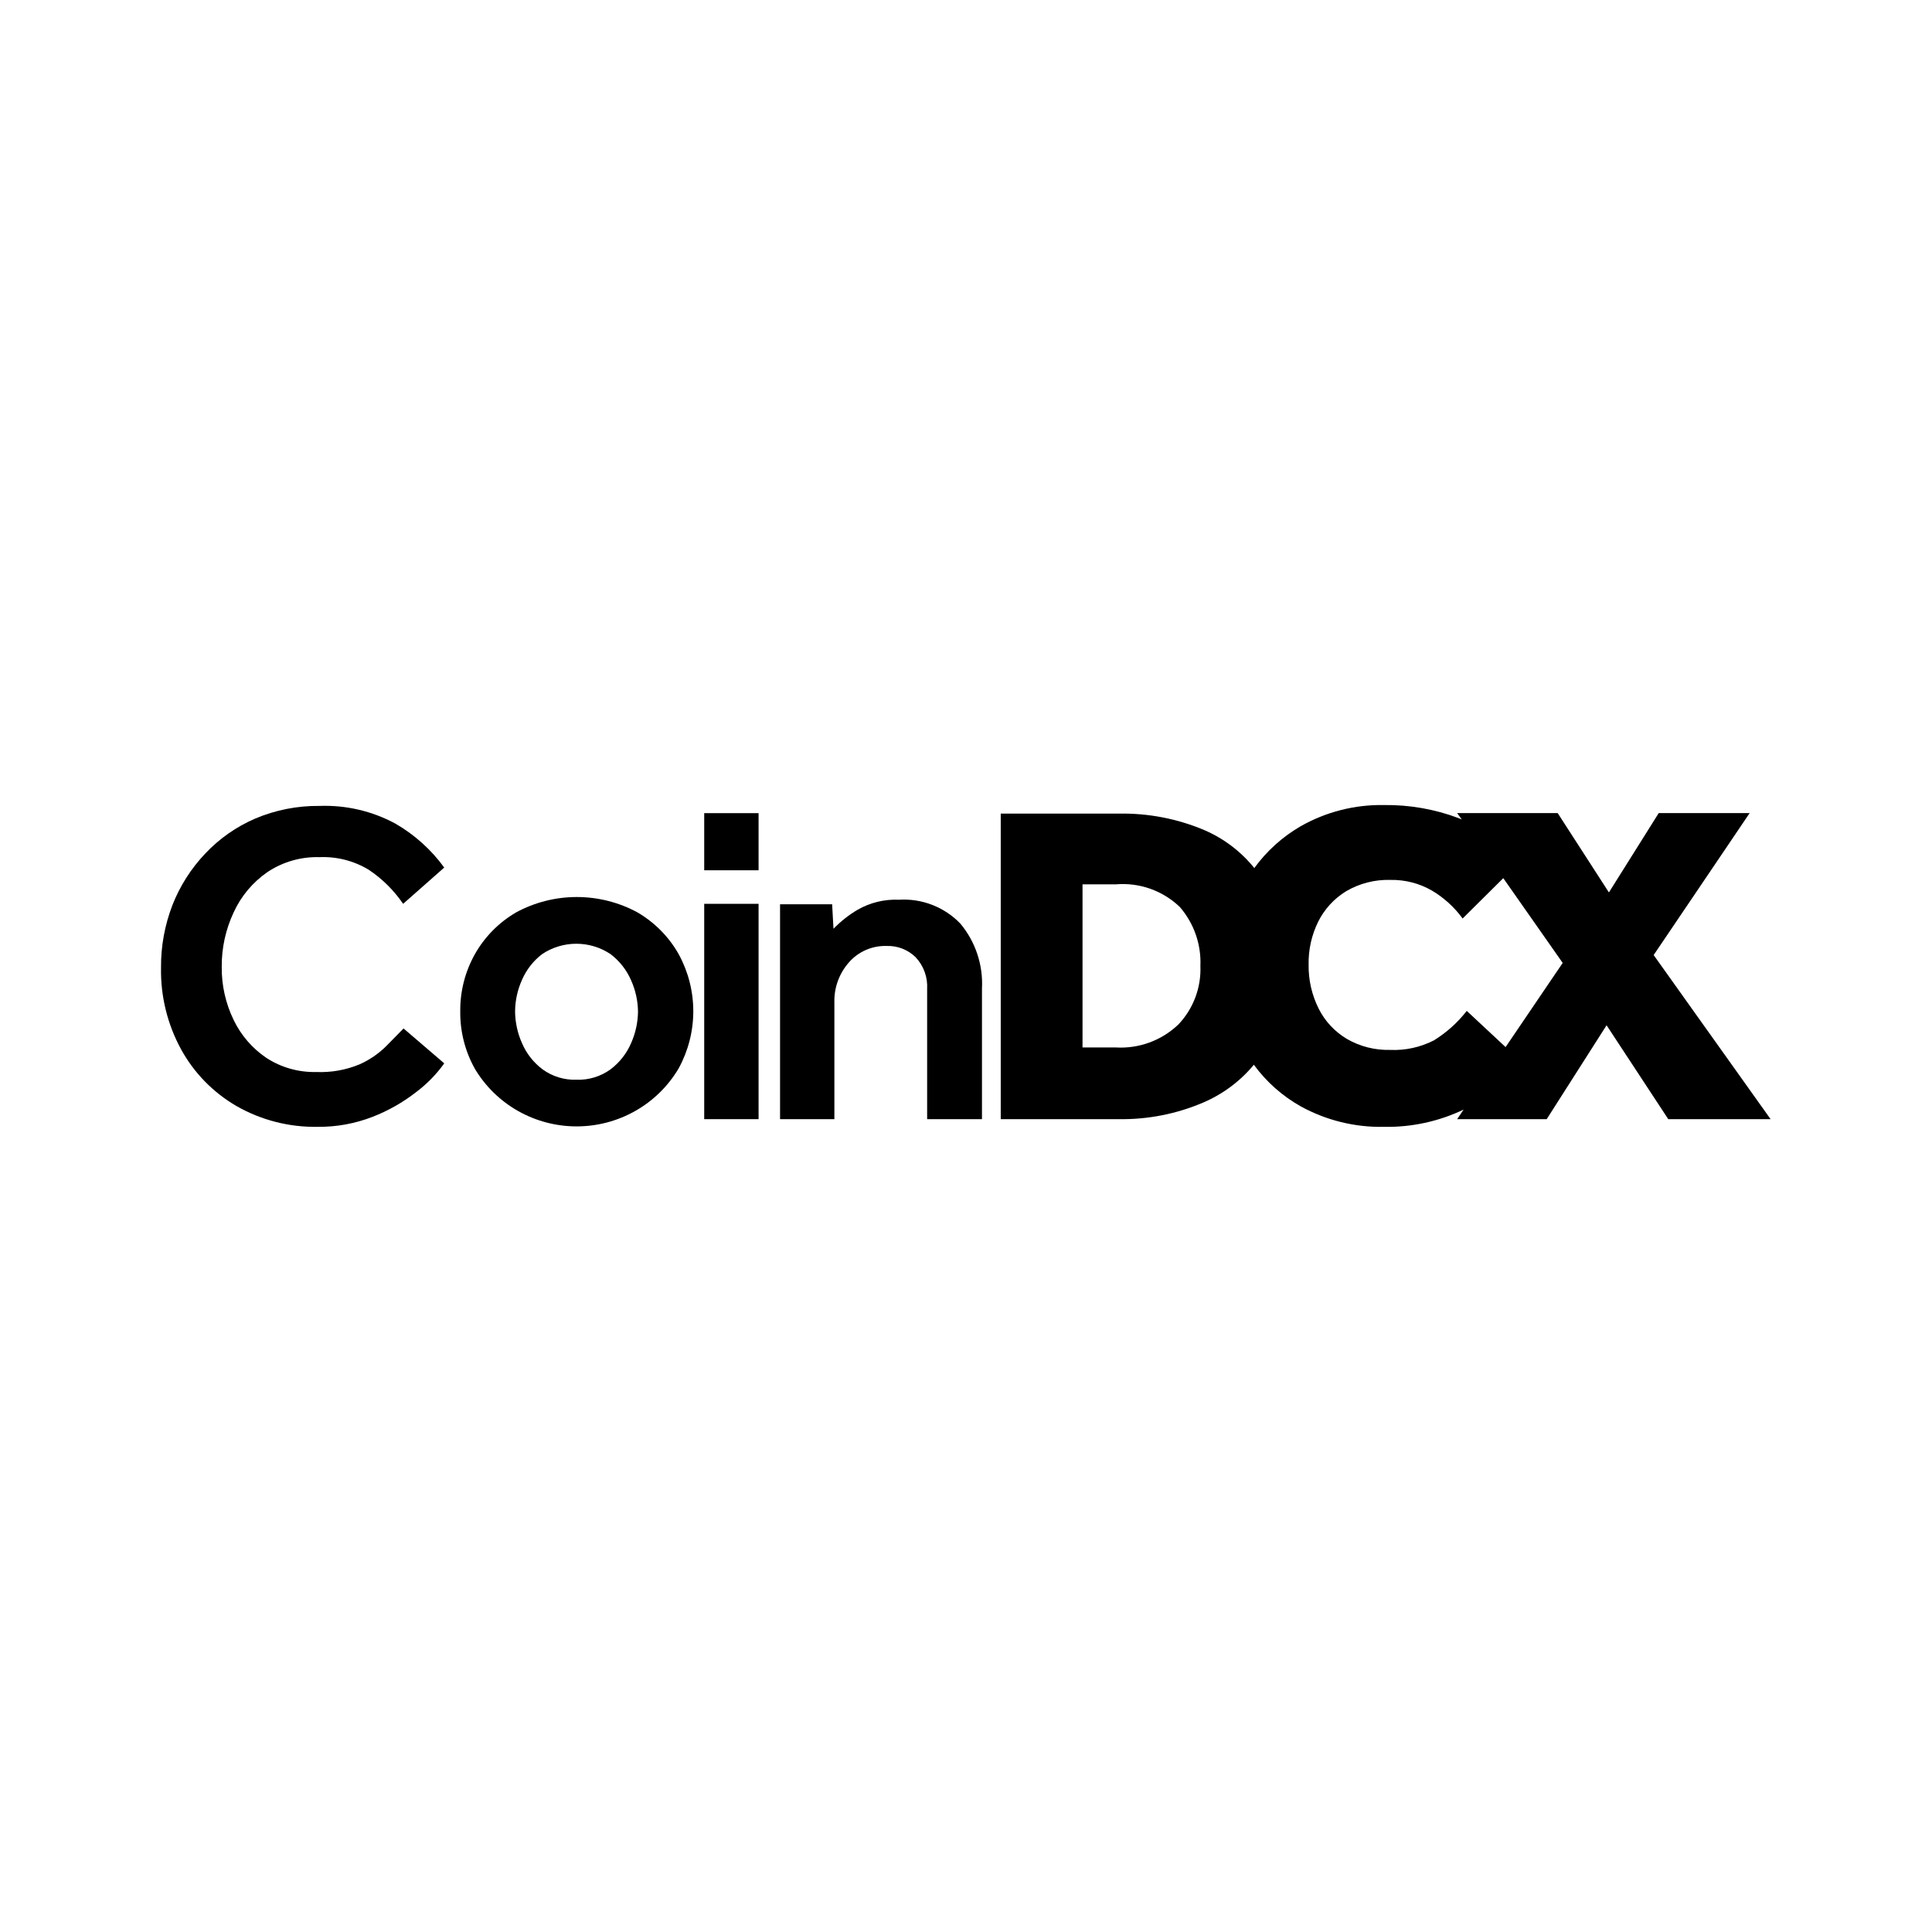 <?xml version="1.0" encoding="UTF-8" standalone="no"?>
<svg
   width="192"
   height="192"
   viewBox="0 0 192 192"
   fill="none"
   version="1.1"
   id="svg4848"
   inkscape:version="1.2.1 (9c6d41e410, 2022-07-14)"
   sodipodi:docname="coindcx.svg"
   xmlns:inkscape="http://www.inkscape.org/namespaces/inkscape"
   xmlns:sodipodi="http://sodipodi.sourceforge.net/DTD/sodipodi-0.dtd"
   xmlns="http://www.w3.org/2000/svg"
   xmlns:svg="http://www.w3.org/2000/svg">
  <defs
     id="defs4852" />
  <sodipodi:namedview
     id="namedview4850"
     pagecolor="#ffffff"
     bordercolor="#000000"
     borderopacity="0.25"
     inkscape:showpageshadow="2"
     inkscape:pageopacity="0.0"
     inkscape:pagecheckerboard="0"
     inkscape:deskcolor="#d1d1d1"
     showgrid="false"
     inkscape:zoom="2.8578899"
     inkscape:cx="51.261597"
     inkscape:cy="97.974383"
     inkscape:window-width="1920"
     inkscape:window-height="974"
     inkscape:window-x="-11"
     inkscape:window-y="-11"
     inkscape:window-maximized="1"
     inkscape:current-layer="svg4848" />
  <g
     id="g2488"
     transform="matrix(1.333,0,0,1.333,16,80.002)"
     style="stroke-width:0.75">
    <path
       d="m 18.085,16.66 3.032,2.6 c -0.58,0.81 -1.281,1.528 -2.078,2.129 -0.992,0.776 -2.094,1.403 -3.27,1.859 -1.302,0.505 -2.69,0.758 -4.088,0.744 C 9.555,24.029 7.459,23.492 5.618,22.437 3.882,21.427 2.457,19.966 1.496,18.212 0.478,16.347 -0.037,14.252 0.002,12.131 -0.012,10.537 0.276,8.956 0.85,7.467 1.409,6.038 2.242,4.729 3.303,3.614 4.348,2.505 5.612,1.62 7.015,1.014 8.532,0.37 10.168,0.048 11.818,0.067 13.787,-0.006 15.741,0.45 17.472,1.385 c 1.433,0.827 2.675,1.944 3.644,3.278 0,0 -0.872,0.77 -1.383,1.22 C 19.222,6.334 18.051,7.367 18.051,7.367 17.371,6.368 16.503,5.507 15.496,4.832 14.392,4.162 13.111,3.833 11.818,3.886 10.438,3.846 9.08,4.235 7.935,5 6.837,5.759 5.966,6.799 5.415,8.008 c -0.596,1.271 -0.899,2.657 -0.887,4.059 -0.015,1.368 0.288,2.721 0.886,3.954 0.548,1.144 1.393,2.123 2.449,2.836 1.102,0.714 2.397,1.079 3.713,1.048 1.108,0.047 2.213,-0.149 3.236,-0.575 0.735,-0.329 1.405,-0.787 1.975,-1.352 l 1.294,-1.318"
       fill="#1c2951"
       id="path2350"
       style="fill:#000000;fill-opacity:1;stroke-width:0.563"
       sodipodi:nodetypes="cccscccccccccczcccccccccccc" />
    <path
       d="m 22.311,15.376 c -0.015,-1.49 0.361,-2.957 1.091,-4.259 0.727,-1.287 1.785,-2.36 3.066,-3.109 1.389,-0.754 2.947,-1.149 4.53,-1.149 1.583,0 3.141,0.395 4.53,1.149 1.281,0.749 2.339,1.822 3.066,3.109 0.715,1.307 1.09,2.771 1.09,4.258 0,1.488 -0.375,2.951 -1.09,4.258 -0.775,1.314 -1.883,2.404 -3.214,3.163 -1.331,0.759 -2.838,1.16 -4.372,1.163 -1.535,0.004 -3.044,-0.391 -4.378,-1.143 -1.334,-0.753 -2.447,-1.838 -3.228,-3.149 -0.73,-1.301 -1.105,-2.769 -1.091,-4.258 z m 8.652,5.104 c 0.916,0.035 1.816,-0.239 2.555,-0.777 0.674,-0.51 1.202,-1.185 1.533,-1.96 0.326,-0.736 0.499,-1.529 0.511,-2.332 -0.008,-0.804 -0.182,-1.597 -0.511,-2.332 -0.332,-0.774 -0.86,-1.449 -1.533,-1.96 -0.754,-0.507 -1.644,-0.777 -2.555,-0.777 -0.911,0 -1.801,0.271 -2.555,0.777 -0.657,0.505 -1.173,1.168 -1.499,1.926 -0.329,0.735 -0.503,1.528 -0.511,2.332 0.006,0.815 0.18,1.62 0.511,2.366 0.329,0.775 0.858,1.451 1.533,1.96 0.739,0.538 1.639,0.812 2.555,0.777"
       fill="#1c2951"
       id="path2352"
       style="fill:#000000;fill-opacity:1;stroke-width:0.563" />
    <path
       d="m 40.498,0.606 h 4.053 V 4.865 H 40.498 Z m 0,6.76 h 4.053 V 23.42 H 40.498 Z"
       fill="#1c2951"
       id="path2354"
       style="fill:#000000;fill-opacity:1;stroke-width:0.563" />
    <path
       d="M 46.152,23.42 V 7.4 h 3.883 l 0.101,1.825 c 0.535,-0.551 1.142,-1.029 1.805,-1.42 0.93,-0.532 1.993,-0.79 3.066,-0.744 0.852,-0.054 1.706,0.078 2.5,0.388 0.795,0.31 1.511,0.789 2.098,1.403 1.124,1.356 1.695,3.08 1.601,4.833 v 9.734 h -4.088 v -9.7 c 0.026,-0.431 -0.037,-0.863 -0.183,-1.269 -0.146,-0.406 -0.374,-0.78 -0.669,-1.097 -0.285,-0.282 -0.626,-0.502 -1.001,-0.648 -0.375,-0.145 -0.776,-0.212 -1.179,-0.197 -0.527,-0.014 -1.051,0.088 -1.534,0.298 -0.483,0.21 -0.913,0.524 -1.259,0.919 -0.734,0.83 -1.124,1.905 -1.09,3.008 v 8.686 z"
       fill="#1c2951"
       id="path2356"
       style="fill:#000000;fill-opacity:1;stroke-width:0.563" />
    <path
       d="m 111.282,11.185 7.156,-10.583 h -6.779 L 107.946,6.517 104.127,0.602 H 96.632 L 96.973,1.075 96.734,0.975 C 94.962,0.308 93.079,-0.022 91.183,0.002 88.999,-0.038 86.844,0.511 84.95,1.591 83.597,2.378 82.425,3.437 81.509,4.7 80.514,3.463 79.227,2.488 77.762,1.861 75.76,1.018 73.602,0.603 71.427,0.64 H 62.605 V 23.42 h 8.788 c 2.177,0.035 4.337,-0.391 6.335,-1.251 1.455,-0.627 2.74,-1.589 3.747,-2.805 0.931,1.274 2.127,2.335 3.508,3.109 1.895,1.04 4.034,1.565 6.199,1.521 2.05,0.036 4.079,-0.403 5.927,-1.284 l -0.477,0.71 h 6.676 l 4.463,-7 4.599,7 H 120 Z m -35.459,5.2 c -0.614,0.582 -1.343,1.033 -2.141,1.324 -0.798,0.291 -1.647,0.415 -2.495,0.366 H 68.702 V 5.913 h 2.486 c 0.871,-0.073 1.747,0.04 2.569,0.331 0.823,0.292 1.573,0.755 2.2,1.359 1.055,1.218 1.603,2.789 1.533,4.394 0.033,0.806 -0.097,1.611 -0.384,2.365 -0.287,0.755 -0.724,1.445 -1.285,2.029 z m 24.42,1.662 -2.895,-2.7 c -0.678,0.873 -1.509,1.618 -2.452,2.2 -1.008,0.517 -2.136,0.762 -3.27,0.71 -1.122,0.027 -2.23,-0.253 -3.202,-0.811 -0.91,-0.538 -1.645,-1.323 -2.116,-2.264 -0.51,-1.018 -0.767,-2.142 -0.75,-3.278 -0.022,-1.111 0.223,-2.212 0.716,-3.211 0.466,-0.932 1.186,-1.717 2.078,-2.264 0.999,-0.586 2.144,-0.879 3.304,-0.845 1.074,-0.021 2.134,0.247 3.066,0.777 0.909,0.535 1.698,1.25 2.318,2.1 l 3.031,-3.008 4.429,6.32 z"
       fill="#f94a29"
       id="path2358"
       style="fill:#000000;fill-opacity:1;stroke-width:0.563"
       sodipodi:nodetypes="cccccccccccccccccccccccccccccccccccccccccccccccccccccc" />
  </g>
</svg>
